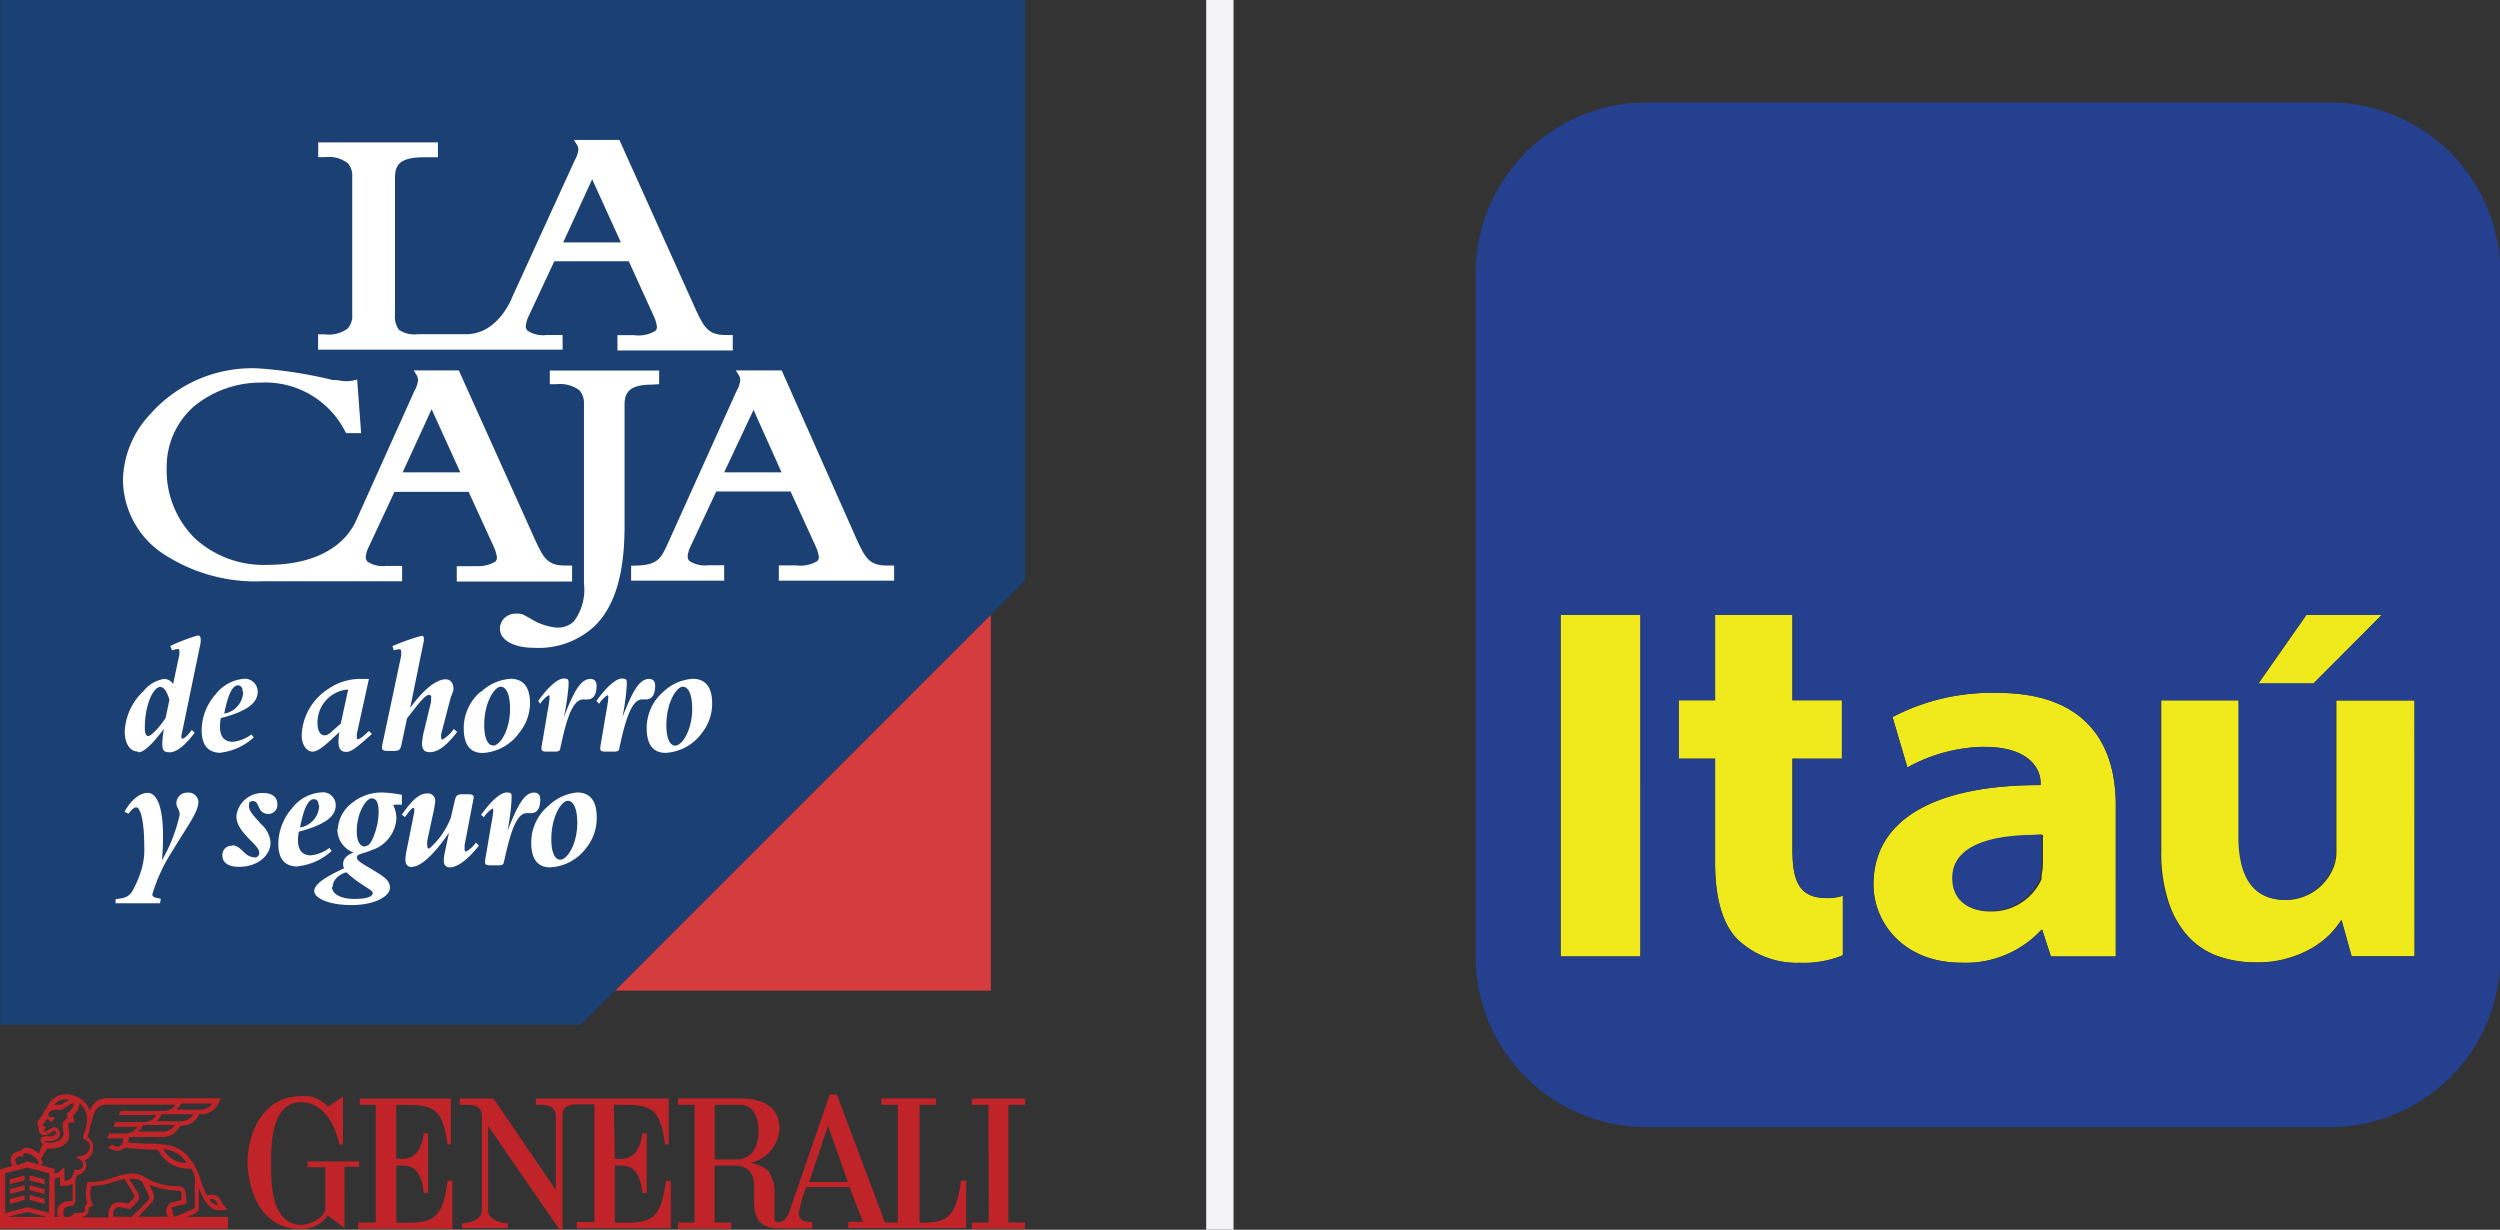 <svg xmlns="http://www.w3.org/2000/svg" viewBox="0 0 182.97 90"><rect x="0" y="0" width="182.97" height="90" fill="#333333" stroke="none"/><defs><style>.cls-1{fill:#f0e91c;}.cls-2{fill:#24408f;}.cls-3{fill:#1b4073;}.cls-4{fill:#fff;}.cls-5{fill:#d53c3e;}.cls-6{fill:#c02428;}.cls-7{fill:#f3f3f5;}</style></defs><title>logo</title><g id="Layer_2" data-name="Layer 2"><g id="Capa_1" data-name="Capa 1"><path class="cls-1" d="M137.12,64.73c0,2.85,2.26,5.73,6.43,5.73a7.53,7.53,0,0,0,5.86-2.41h.06L150.1,70h4.75V58.92c0-4.51-2.21-8.21-8.66-8.21a15.67,15.67,0,0,0-7.68,1.77l1.09,3.69a11.87,11.87,0,0,1,5.62-1.51c3.41,0,4.13,1.72,4.13,2.6v.2C141.79,57.44,137.12,59.89,137.12,64.73Zm12.4-3.62v2a4.16,4.16,0,0,1-.1.94,1.7,1.7,0,0,1,0,.2l0,.09a4,4,0,0,1-3.73,2.37c-1.6,0-2.7-.82-2.7-2.4,0-1.77,1.51-2.67,3.75-3a15.46,15.46,0,0,1,1.73-.15C148.73,61.11,149.12,61.09,149.51,61.11Z"/><path class="cls-1" d="M125.52,63.15c0,2.52.51,4.42,1.6,5.57a6.29,6.29,0,0,0,4.58,1.75,7.48,7.48,0,0,0,3.17-.55V65.56a3.44,3.44,0,0,1-1.2.17c-2,0-2.49-1.26-2.49-3.56V55.53h3.62V51.25h-3.62V45h-5.66v6.25h-2.66v4.27h2.66Z"/><path class="cls-1" d="M160.11,68.5a5.54,5.54,0,0,0,2.2,1.47,8.3,8.3,0,0,0,2.83.46,7.7,7.7,0,0,0,2.38-.33,7.8,7.8,0,0,0,1.79-.78,6.43,6.43,0,0,0,1.26-1,7.22,7.22,0,0,0,.79-1l.74,2.66h4.61V51.27H171v11a3.12,3.12,0,0,1-.2,1.19,3.77,3.77,0,0,1-3.51,2.41c-2.39,0-3.42-1.75-3.42-4.68V51.25h-5.69v11a11.57,11.57,0,0,0,.53,3.74A7.18,7.18,0,0,0,160.11,68.5Z"/><polygon class="cls-1" points="174.31 45 168.8 45 165.28 50.05 169.36 50.05 174.31 45"/><rect class="cls-1" x="114.22" y="45" width="5.84" height="25"/><path class="cls-2" d="M170.48,7.5h-50A12.51,12.51,0,0,0,108,20V70a12.49,12.49,0,0,0,12.5,12.49h50A12.48,12.48,0,0,0,183,70V20A12.51,12.51,0,0,0,170.48,7.5ZM114.22,70V45h5.84V70Zm20.59-18.75v4.27h-3.62v6.64c0,2.3.47,3.56,2.49,3.56a3.44,3.44,0,0,0,1.2-.17v4.36a7.48,7.48,0,0,1-3.17.55,6.29,6.29,0,0,1-4.58-1.75c-1.09-1.15-1.6-3.05-1.6-5.57V55.53h-2.66V51.25h2.66V45h5.66v6.25Zm10.41,3.41a11.87,11.87,0,0,0-5.62,1.51l-1.09-3.69a15.67,15.67,0,0,1,7.68-1.77c6.46,0,8.66,3.7,8.66,8.21V70H150.1l-.64-1.95h-.06a7.53,7.53,0,0,1-5.86,2.41c-4.17,0-6.43-2.88-6.43-5.73,0-4.84,4.67-7.3,12.23-7.27v-.2C149.35,56.39,148.62,54.65,145.22,54.67ZM176.73,70h-4.61l-.74-2.66a7.22,7.22,0,0,1-.79,1,6.43,6.43,0,0,1-1.26,1,7.8,7.8,0,0,1-1.79.78,7.7,7.7,0,0,1-2.38.33,8.3,8.3,0,0,1-2.83-.46,5.54,5.54,0,0,1-2.2-1.47A7.18,7.18,0,0,1,158.66,66a11.57,11.57,0,0,1-.53-3.74v-11h5.69v9.91c0,2.94,1,4.68,3.42,4.68a3.77,3.77,0,0,0,3.51-2.41,3.12,3.12,0,0,0,.2-1.19v-11h5.77ZM165.29,50l3.52-5h5.51l-5,5Z"/><path class="cls-2" d="M148.36,61.11a15.46,15.46,0,0,0-1.73.15c-2.24.35-3.75,1.26-3.75,3,0,1.58,1.1,2.4,2.7,2.4a4,4,0,0,0,3.73-2.37l0-.09a1.7,1.7,0,0,0,0-.2,4.16,4.16,0,0,0,.1-.94v-2C149.12,61.09,148.73,61.11,148.36,61.11Z"/><g id="Layer_2-2" data-name="Layer 2"><g id="Layer_1-2" data-name="Layer 1-2"><polygon class="cls-3" points="75.02 42.51 75.02 0 0.02 0 0.02 75 42.52 75 75.02 42.51"/><path class="cls-4" d="M48.24,28.12v-1h-8v1h.51a2.34,2.34,0,0,1,1.65.44,1.41,1.41,0,0,1,.34,1V42.72A3.86,3.86,0,0,1,42,45.48a1.73,1.73,0,0,1-1.29.45,4.26,4.26,0,0,1-1.87-.65L38.33,45a1.16,1.16,0,0,0-.55-.09,1.23,1.23,0,0,0-.88.34,1.08,1.08,0,0,0-.31.77c0,.82,1,1.39,2.49,1.39a6,6,0,0,0,4.46-1.61C45,44.36,45.71,42,45.71,38.52V29.62c0-.88.34-1.47,2-1.47Z"/><path class="cls-4" d="M53,34.57,55.15,30l2.05,4.57Zm11.91,6.82c-1.27,0-1.57-.55-2.16-1.8L57.21,27.11H53.85l.21.33a.79.79,0,0,1,.12.37,2,2,0,0,1-.27.8l-5,11.09c-.55,1.22-.77,1.67-2.5,1.7h-.22V42.5H53V41.37H51.84a2.08,2.08,0,0,1-1.38-.31.47.47,0,0,1-.13-.36,2.08,2.08,0,0,1,.22-.73l1.87-4h5.44l1.83,4a2.71,2.71,0,0,1,.24.78.42.42,0,0,1-.12.32,2.43,2.43,0,0,1-1.55.31H57V42.5h8.44V41.39Z"/><path class="cls-4" d="M29.47,34.57l2.12-4.62,2.1,4.62Zm5.24,6.87H33.43v1.12h8.44V41.39h-.51c-1.27,0-1.58-.55-2.16-1.8L33.58,27.11h-3.3l.2.33a.8.8,0,0,1,.12.37,2,2,0,0,1-.27.8L26,38.24c-1,2-3.31,3.1-6.41,3.1a7.42,7.42,0,0,1-5.39-2,7,7,0,0,1-2-5.15,5.86,5.86,0,0,1,2.07-4.51A7.72,7.72,0,0,1,19.13,28a6.56,6.56,0,0,1,6.14,3.59l.07.11h1.09l-.29-3.92-.24.06a2.67,2.67,0,0,1-.52.06,4.12,4.12,0,0,1-.76-.09l-.28,0a32.24,32.24,0,0,0-5.44-.85A9.93,9.93,0,0,0,11,30.31,7.2,7.2,0,0,0,9,35.12a6.56,6.56,0,0,0,3.16,5.55,12.32,12.32,0,0,0,7.13,1.87H29.43V41.42H28.28a2.09,2.09,0,0,1-1.38-.31.48.48,0,0,1-.13-.36A2.14,2.14,0,0,1,27,40l1.87-4H34.3l1.83,4a2.71,2.71,0,0,1,.24.79.43.43,0,0,1-.11.31,2.45,2.45,0,0,1-1.56.32"/><path class="cls-4" d="M43.34,13.12l2.1,4.62H41.22ZM41.17,24.52H40a2.07,2.07,0,0,1-1.38-.31.47.47,0,0,1-.14-.36,2.15,2.15,0,0,1,.22-.73l1.87-4h5.45l1.82,4a2.68,2.68,0,0,1,.24.79.41.41,0,0,1-.12.31,2.41,2.41,0,0,1-1.55.31H45.19v1.12h8.44V24.52h-.51c-1.27,0-1.58-.55-2.17-1.8L45.33,10.24H42l.21.33a.75.75,0,0,1,.12.37,2,2,0,0,1-.27.8l-4.57,10s-1,2.72-3.37,2.72H30.58a2,2,0,0,1-1.38-.32A1.63,1.63,0,0,1,28.91,23V13c0-.94.36-1.49,2.14-1.49h1V10.42H23.29V11.5h.51a2.31,2.31,0,0,1,1.65.44,1.38,1.38,0,0,1,.33,1v10.1a1.37,1.37,0,0,1-.33,1,2.3,2.3,0,0,1-1.66.43h-.51v1.12h17.9Z"/><polygon class="cls-5" points="45.03 72.5 72.52 72.5 72.52 45 45.03 72.5"/><path class="cls-4" d="M12.4,51.22c-.2-.65-.4-.94-.68-.94-.49,0-1.12,1.27-1.12,3,0,.39.09.59.25.59s.69-.45,1.27-1.32ZM10.07,55c-.52,0-.94-.53-.94-1.48a4.32,4.32,0,0,1,1.37-2.94A2.44,2.44,0,0,1,12,49.69a.79.79,0,0,1,.67.37l.46-2.16a1.93,1.93,0,0,0,0-.22c0-.1,0-.18-.12-.18a1.71,1.71,0,0,0-.41.1l-.14-.32a14.06,14.06,0,0,1,2-.77.2.2,0,0,1,.22.18h0a1.63,1.63,0,0,1,0,.37l-1.4,6.77a.66.66,0,0,0,0,.13c0,.08,0,.1.08.1s.37-.2.67-.63l.22.19c-.7.94-1.33,1.44-1.83,1.44s-.54-.22-.54-.67A6.4,6.4,0,0,1,12,53.34c-.85,1.13-1.47,1.72-1.87,1.72"/><path class="cls-4" d="M17.76,50.62c0-.3-.13-.46-.35-.46-.4,0-.73.68-1,2.07a1.67,1.67,0,0,0,1.39-1.61M16.18,55.1c-.94,0-1.42-.55-1.42-1.65a4,4,0,0,1,1-2.61,2.93,2.93,0,0,1,2-1.15.94.94,0,0,1,1.1.94c0,.89-.94,1.47-2.7,1.93a3.52,3.52,0,0,0-.06.65c0,.7.32,1.08.94,1.08a2.7,2.7,0,0,0,1.36-.54l.17.22a4.33,4.33,0,0,1-2.47,1.12"/><path class="cls-4" d="M25.48,50.47h-.09A2.42,2.42,0,0,0,23.24,53c0,.51.24.82.5.82s.43-.18.71-.43l.49-.43Zm-1.27,3.69c-.6.55-1,.85-1.35.85s-.78-.41-.78-1.2A4.19,4.19,0,0,1,24,50.44a4.11,4.11,0,0,1,2.48-.75H27l-.88,4a1.23,1.23,0,0,0,0,.28c0,.08,0,.13.09.13s.37-.19.79-.6l.22.22c-.94.82-1.45,1.31-1.87,1.31s-.58-.24-.58-.78a4.43,4.43,0,0,1,.07-.67Z"/><path class="cls-4" d="M31.57,51.08c0-.15-.06-.22-.18-.22-.27,0-.74.6-1.6,1.72l-.35,1.64c-.13.63-.14.74-.64.74h-.46c-.25,0-.38-.08-.38-.18a1.87,1.87,0,0,1,.06-.46L29.36,48a1.22,1.22,0,0,0,0-.25c0-.15,0-.23-.13-.23a1.44,1.44,0,0,0-.41.08l-.1-.31a14.91,14.91,0,0,1,2.16-.76.16.16,0,0,1,.14.17v.2l-1,4.91c1-1.38,1.93-2.09,2.58-2.09.38,0,.59.25.59.75A2.74,2.74,0,0,1,33,51l-.71,2.72a1.08,1.08,0,0,0,0,.25c0,.09,0,.15.1.15a2.45,2.45,0,0,0,.82-.77l.25.22c-.73.94-1.36,1.48-2,1.48-.4,0-.57-.19-.57-.64a4.69,4.69,0,0,1,.15-.94l.5-2.07a1.52,1.52,0,0,0,0-.35"/><path class="cls-4" d="M36.09,54.57c.51,0,1.24-1.13,1.24-2.7,0-1-.26-1.61-.69-1.61s-1.2,1.11-1.2,2.81c0,.94.25,1.49.66,1.49m-.87-3.94a3.44,3.44,0,0,1,2.14-.94c.94,0,1.42.63,1.42,1.77A3.42,3.42,0,0,1,38,53.63a3.52,3.52,0,0,1-2.67,1.48c-.94,0-1.39-.63-1.39-1.81a3.5,3.5,0,0,1,1.24-2.68"/><path class="cls-4" d="M39.39,51.3c.8-1.12,1.46-1.64,1.87-1.64s.35.15.35.52a16.42,16.42,0,0,1-.35,2.32h0c.73-1.87,1.23-2.81,1.95-2.81.3,0,.45.18.45.5,0,.65-.23,1-.67,1h-.31c-.67,0-1.15,1.1-1.61,3.29l-.07.3c0,.17-.14.23-.37.23h-.63c-.27,0-.37-.06-.37-.22v-.09l.44-2.61a10.13,10.13,0,0,0,.15-1c0-.13,0-.21-.06-.21a2,2,0,0,0-.62.63Z"/><path class="cls-4" d="M43.65,51.3c.8-1.12,1.47-1.64,1.87-1.64s.35.15.35.52a16.14,16.14,0,0,1-.32,2.32h0c.73-1.87,1.23-2.81,1.95-2.81.3,0,.45.18.45.5,0,.65-.23,1-.67,1H47c-.67,0-1.14,1.1-1.61,3.29l-.07.3c0,.17-.14.23-.37.23H44.3c-.27,0-.37-.06-.37-.22v-.09l.44-2.61a9.75,9.75,0,0,0,.15-1c0-.13,0-.21-.06-.21a1.94,1.94,0,0,0-.61.63Z"/><path class="cls-4" d="M49.42,54.57c.51,0,1.24-1.13,1.24-2.7,0-1-.26-1.61-.69-1.61s-1.2,1.11-1.2,2.82c0,.94.25,1.49.65,1.49m-.86-3.95a3.44,3.44,0,0,1,2.14-.94c.94,0,1.42.63,1.42,1.77a3.42,3.42,0,0,1-.73,2.17,3.52,3.52,0,0,1-2.67,1.48c-.94,0-1.39-.63-1.39-1.81a3.5,3.5,0,0,1,1.24-2.68"/><path class="cls-4" d="M8.46,65.81c.65-.08.94-.15,1.22-.58a7.92,7.92,0,0,0,.69-1.64A5.11,5.11,0,0,0,10.56,62c0-1.87-.27-2.91-.59-2.91-.16,0-.35.18-.56.46l-.3-.13c.51-.94,1.17-1.39,1.7-1.39.69,0,1.12,1.08,1.12,3.11a16.71,16.71,0,0,1-.08,1.83,11.62,11.62,0,0,0,1.3-3.34c0-.4-.24-.52-.24-.82a.78.78,0,0,1,.76-.8h.07a.72.72,0,0,1,.78.66s0,0,0,0c0,.78-.82,1.8-1.87,3.56a12.34,12.34,0,0,0-1.5,3.22c0,.22.19.24.62.33l-.06.33H8.46Z"/><path class="cls-4" d="M17,61.87c.37,0,.61.27.94.58a1.11,1.11,0,0,0,.67.3.31.31,0,0,0,.36-.34c0-.27-.26-.53-.67-.94-.62-.65-1-1.12-1-1.76a1.92,1.92,0,0,1,2-1.67c.64,0,1,.33,1,.82a.66.66,0,0,1-.6.71h-.07a.68.68,0,0,1-.64-.41c-.14-.25-.18-.53-.47-.53s-.3.13-.3.36c0,.39.37.73.87,1.31a2,2,0,0,1,.71,1.37c0,.94-.94,1.77-2.3,1.77-.8,0-1.22-.31-1.22-.81a.67.67,0,0,1,.6-.73H17"/><path class="cls-4" d="M23.32,58.95c0-.3-.13-.46-.36-.46-.4,0-.73.68-1,2.07a1.67,1.67,0,0,0,1.4-1.61m-1.57,4.47c-.94,0-1.42-.55-1.42-1.65a4,4,0,0,1,1-2.61A2.92,2.92,0,0,1,23.46,58a.94.94,0,0,1,1.11.94c0,.89-.94,1.46-2.7,1.93a3.58,3.58,0,0,0-.06.65c0,.7.32,1.08.94,1.08a2.73,2.73,0,0,0,1.36-.54l.16.22a4.31,4.31,0,0,1-2.47,1.12"/><path class="cls-4" d="M24.3,64.92c0,.49.61.87,1.63.87s1.35-.2,1.35-.44-.88-.53-1.93-1.51c-.68.21-1,.64-1,1.08m2.38-3c.22,0,.37-.17.52-.49a4.94,4.94,0,0,0,.46-2c0-.67-.15-1-.52-1s-1.08,1-1.08,2.44c0,.71.25,1.09.61,1.09m-2-1.27a2.62,2.62,0,0,1,1.08-1.95A3.44,3.44,0,0,1,27.88,58a8.59,8.59,0,0,1,1.53.17v.73a2.14,2.14,0,0,0-.49,0h-.15a2.22,2.22,0,0,1,.24,1,2.6,2.6,0,0,1-1.81,2.32c-.63.27-1.08.27-1.08.52s.31.41.94.79c.85.52,1.48.82,1.48,1.44s-1.09,1.27-2.81,1.27S23,65.71,23,65.22s.73-1,2.18-1.67a.74.74,0,0,1-.07-.31c0-.37.26-.67.77-.84a1.82,1.82,0,0,1-1.19-1.72"/><path class="cls-4" d="M30.16,63.46c-.33,0-.49-.19-.49-.56a4.47,4.47,0,0,1,.12-.82l.47-2.35a3.15,3.15,0,0,0,.07-.44c0-.11,0-.15-.1-.15s-.27.22-.59.66l-.23-.18c.72-1,1.22-1.55,1.87-1.55a.53.53,0,0,1,.57.6,7.28,7.28,0,0,1-.18,1l-.4,1.87a1.75,1.75,0,0,0,0,.35c0,.14.06.22.14.22A5.61,5.61,0,0,0,33,59.82l.22-.94c.14-.62.14-.75.65-.75h.42c.25,0,.38.08.38.17a3.19,3.19,0,0,1-.08.49L34,61.87a1.66,1.66,0,0,1,0,.28s0,.18.1.18a2.19,2.19,0,0,0,.73-.66l.22.22c-.85,1.08-1.61,1.59-2.12,1.59-.3,0-.45-.18-.45-.51a3,3,0,0,1,.08-.6l.3-1.43c-1.14,1.7-2.13,2.49-2.65,2.49"/><path class="cls-4" d="M35.21,59.64C36,58.53,36.67,58,37.09,58s.35.15.35.52a16.45,16.45,0,0,1-.3,2.3h0c.73-1.87,1.23-2.81,1.95-2.81.3,0,.45.18.45.5,0,.65-.23,1-.67,1h-.31c-.67,0-1.14,1.1-1.61,3.29l-.08.3c0,.17-.14.23-.37.23h-.63c-.27,0-.37-.06-.37-.22V63l.44-2.61a10,10,0,0,0,.16-1c0-.13,0-.21-.06-.21a2,2,0,0,0-.62.63Z"/><path class="cls-4" d="M41,62.92c.51,0,1.25-1.13,1.25-2.7,0-1-.26-1.61-.7-1.61s-1.2,1.11-1.2,2.82c0,.94.25,1.49.66,1.49M40.12,59A3.45,3.45,0,0,1,42.25,58c.94,0,1.42.63,1.42,1.77A3.45,3.45,0,0,1,42.95,62a3.52,3.52,0,0,1-2.68,1.48c-.94,0-1.39-.63-1.39-1.81A3.49,3.49,0,0,1,40.11,59"/><path class="cls-6" d="M29,84.79V80.87c2.46,0,3.36-.12,3.75,2.89H33V80.4H26.33v.46H27.5v8.62H26.21v.46h6.9V86.42h-.35c-.35,2.66-1,3.07-2.92,3.07H29V85.31h.51c.85,0,1.33.52,1.51,2h.31V82.95H31s-.06,1.87-1.55,1.87Z"/><path class="cls-6" d="M26.27,85H22.52v.43h1.29v3.1c-.22.79-1.38,1.12-1.72,1.12-2.41,0-2.24-3.52-2.24-4.47s-.14-4.51,2.18-4.51c1.64,0,2.5,1.63,2.81,3.09h.26V80.25L24,81a2.27,2.27,0,0,0-2-.77c-2.81,0-3.89,2.81-3.88,4.82,0,1.81.85,4.9,3.88,4.9a2.32,2.32,0,0,0,2-1l1.21.94V85.39h1.08Z"/><path class="cls-6" d="M70.33,86.42c-.35,2.66-1,3.07-2.92,3.07H67.3V80.86h1.2v-.47h-4v.47h1.21v8.62h-.94l-3.52-9.37h-.52s-2.92,8.44-2.93,8.5-.22.73-.7.82-.41-.22-.41-.29v-1.6a2.92,2.92,0,0,0-.48-1.87,2.56,2.56,0,0,0-1.33-.56,2.69,2.69,0,0,0,2.17-2.5c0-1.44-1-2.16-2.68-2.22H49.62v.47h1.22v8.62H49.62v.46h3.9v-.46H52.3V85.31h1.62c2.81.23-.49,4.61,3.21,4.6h2.32v-.46c-.13,0-.94,0-1-.57a9,9,0,0,1,.56-2h3.17s.94,2.54,1,2.54h-1.1v.46h8.63v-3.5ZM53.87,84.86H52.31v-4h2c1.16.18,1.21,1.52,1.21,1.95,0,1-.43,2.05-1.64,2.05m5.34,1.65,1.38-4.12,1.46,4.12Z"/><path class="cls-6" d="M44.93,80.86c2.46,0,3.37-.12,3.75,2.9h.26V80.4H39.22v.46h.25c.35,0,1.16,0,1.21.74h0v5.5l-4.56-6.7H33.65v.46h.41c.49,0,1.17,0,1.21.74v7c0,.68-1,.94-1.46.94h0v.34h3.37v-.34c-.43,0-1.46-.26-1.46-.94v-6.2C37.52,85,40.92,90,41,90h.17V81.56c0-.72.86-.74,1.21-.74h1.12v8.62H42.21v.46H49.1V86.42h-.35c-.35,2.66-1,3.07-2.92,3.07H45V85.31h.51c.85,0,1.33.52,1.51,2h.31V82.95H47s-.06,1.87-1.55,1.87H45Z"/><polygon class="cls-6" points="75.02 80.86 75.02 80.4 71.13 80.4 71.13 80.86 72.35 80.86 72.36 89.48 71.13 89.48 71.13 89.94 75.02 89.94 75.02 89.48 73.8 89.48 73.8 80.86 75.02 80.86"/><path class="cls-6" d="M13.65,89.06l.36-.13h0c.5-.21.57-.34.54-.67V86.92c.38.94.74,1.65,1.48,1.65a1.47,1.47,0,0,0,.32,0l.29-.07-.2-.22a1.78,1.78,0,0,1-.26-.37l-.09-.17a.74.74,0,0,0-.94-.22c-.15-.3-.3-.69-.49-1.17v-.09L14.57,86h0a6.84,6.84,0,0,0-.37-.75,4.26,4.26,0,0,0-.41-.57,2.45,2.45,0,0,0-1.57-.88,8.75,8.75,0,0,0-1.12-.1h-.25L10,83.67l-.67-.06a.71.71,0,0,0,.1-.18,1,1,0,0,0,0-.21h2.47a1.42,1.42,0,0,0,1.28-.83,1.42,1.42,0,0,0,1.39-.83h.08a1.42,1.42,0,0,0,1.4-.94l.11-.24H7.77a1.25,1.25,0,0,0-1.19.94h0a1.77,1.77,0,0,0-.74-.94,1.87,1.87,0,0,0-1.41-.24,1.47,1.47,0,0,0-.72.47,2.71,2.71,0,0,0-.28.46.53.53,0,0,0-.11.12l-.1.19h0a2.38,2.38,0,0,1-.38.59.39.39,0,0,0-.1.34.45.45,0,0,0,.1.2h0a.39.39,0,0,0,0,.19.4.4,0,0,0,.42.38h0a.83.83,0,0,0,.46-.18,1.25,1.25,0,0,1,.27-.15.13.13,0,0,1,.13.12c0,.18-.23.28-.4.29H3.34c-.24,0-.37.15-.37.27a.29.29,0,0,0,.09.22h0l.08.08-.32.7A1.34,1.34,0,0,0,2,84a.57.57,0,0,0-.43.15l-.08.1h0a.75.75,0,0,0-.63.32.76.76,0,0,0,.07.76L0,85.59v4.34H16.69v-.87Zm2.15-1.18.08.15.1.18a.82.82,0,0,1-.65-.43.39.39,0,0,1,.45.1m-3.61-3.75a2.12,2.12,0,0,1,1.3.72l.21.26a1.87,1.87,0,0,1-1.72-1h.21m-.39-1.29H10.11a1.59,1.59,0,0,0,.37-.49h2.31a1.07,1.07,0,0,1-.94.49m1.3-.76H11.46a1.58,1.58,0,0,0,.37-.51h2.31a1.07,1.07,0,0,1-1,.51m.11-1.3h2.3a1.07,1.07,0,0,1-.94.45h-1.7a1.54,1.54,0,0,0,.35-.45M4,80.83a1.06,1.06,0,0,1,.23-.21,1.13,1.13,0,0,1,.29-.13,1.22,1.22,0,0,1,.55,0l-.61.37H4m-.68,2.66h.3c.37,0,.73-.16.77-.53a.48.48,0,0,0-.39-.5.94.94,0,0,0-.46.21.64.64,0,0,1-.27.13s-.08,0-.08-.06h0l.19-.25-.16-.11s-.09-.07-.09-.09v0a3.17,3.17,0,0,0,.22-.3c0-.07.07-.1.16-.1A.14.14,0,0,1,3.6,82h0c0,.06.06.09.13.09s.1,0,.15-.09.17-.16.07-.22-.52.08-.39-.29v-.06a.84.84,0,0,1,.65-.21h.3l.86-.53h0a.75.75,0,0,1-.38.72l-.1.06.07.38a.5.5,0,0,0-.37.46,1.64,1.64,0,0,0,0,.27,2.88,2.88,0,0,1,.06.4c0,.4-.55.67-1,.66h0a1.21,1.21,0,0,1-.39-.08.06.06,0,0,1,0-.06M1.14,84.8a.41.41,0,0,1,.41-.16h.15V84.5a.21.21,0,0,1,.06-.08.25.25,0,0,1,.22,0,1.09,1.09,0,0,1,.67.37,1.76,1.76,0,0,1,.17.28v.12a1.14,1.14,0,0,1,.1.18l.22-.3h0l-.07-.13h0L3,84.78l.45-.72h.32c.64,0,1.29-.37,1.29-.94h0A3.08,3.08,0,0,0,5,82.5a1.47,1.47,0,0,1,0-.21c0-.07.09-.14.23-.14h.21l-.09-.53a1.11,1.11,0,0,0,.46-.89,1.57,1.57,0,0,1,.57,1.1,1.77,1.77,0,0,1-.06.5v.08h0a6.48,6.48,0,0,1-.24.77l0,.14.13.08c.23.13.37.22.37.53a.74.74,0,0,1-.62.67l-.41.08.36.23a.39.39,0,0,1,.18.33.41.41,0,0,1-.41.39H5.43v.12c-.13.42-.27.63-.72.67a2.36,2.36,0,0,0,0-.42V85.4l-.28.28a.86.86,0,0,1-.44.21v-.34L2,85l-.72.28a.52.52,0,0,1-.15-.48M.57,89.06,2,88.7l1.42.37Zm3-.3L2,88.35l-1.62.43V85.87L2,85.45l1.62.42Zm.76-.56a.94.94,0,0,0-.06.87H4V86.25a1.48,1.48,0,0,0,.39-.11,2.81,2.81,0,0,1,0,.35v.3h.21a1.53,1.53,0,0,0,.71-.14v1.2a.06.06,0,0,1-.06.06H5.07a.82.82,0,0,0-.69.31m3.75.08a.88.88,0,0,0-.17.8H5.84a.77.77,0,0,0,.51-.2.65.65,0,0,0,.15-.48s0-.06.13-.1l.19-.08L6.7,88a2,2,0,0,1,0-1.21h0a4.87,4.87,0,0,0,1.67-.31l.4-.12h0l.34-.09.68,1.13h0c.07.09.07.16,0,.31l-.4.37L8.83,88h0a.8.8,0,0,0-.7.25m.19.8a.61.61,0,0,1,.07-.56.45.45,0,0,1,.38-.14l.66.12h.11L10,88h0a.55.55,0,0,0,.07-.73l-.63-1h.3a1.38,1.38,0,0,1,.65.19l.18.37c.13.26.29.59.34.72a.29.29,0,0,1-.09.33L9.64,89.06Zm4,0H10.12l.94-1a.65.65,0,0,0,.18-.67,7,7,0,0,0-.31-.67,6.22,6.22,0,0,0,2.14.43c.14,0,.18.06.21.19l0,.51-.62.14a.59.59,0,0,0-.44.37.87.87,0,0,0,.07.72m.24-.6a.24.24,0,0,1,.19-.16l.94-.21-.08-.82h0a.53.53,0,0,0-.52-.47,4.33,4.33,0,0,1-2.43-.64h0a1.73,1.73,0,0,0-.94-.28,4.48,4.48,0,0,0-1.11.2l-.4.13a4.46,4.46,0,0,1-1.71.29H6.39v.13a2.81,2.81,0,0,0,0,1.46.41.41,0,0,0-.18.33c0,.18,0,.22,0,.24a1.13,1.13,0,0,1-.62.1H5.46l-.06.08a.67.67,0,0,1-.69.2.72.72,0,0,1,0-.61.52.52,0,0,1,.41-.16h0a.4.4,0,0,0,.39-.4V86.36A1.66,1.66,0,0,0,5.64,86a.75.75,0,0,0,.67-.69.73.73,0,0,0-.11-.39A1,1,0,0,0,6.82,84a.82.82,0,0,0-.42-.76,6.75,6.75,0,0,0,.18-.72l.29-1a.94.94,0,0,1,.86-.67h5.13a1.07,1.07,0,0,1-.94.45H8.84l-.16.31h2.77a1.07,1.07,0,0,1-1,.51h-2l-.16.35h1.79a1.07,1.07,0,0,1-.94.49H8l-.16.35H9a.36.36,0,0,1,0,.21.41.41,0,0,1-.41.4.67.67,0,0,1-.26-.07l-.15-.07L7.9,84l.15.07h0a1.27,1.27,0,0,0,.53.15A.74.74,0,0,0,9.12,84l.82.07.94.07h.68A2.45,2.45,0,0,0,14,85.52a5.8,5.8,0,0,1,.26.54v2.19h0v.15a1.17,1.17,0,0,1-.33.18l-1.15.48a.63.63,0,0,1-.14-.57"/><polygon class="cls-6" points="3.26 86.31 2.17 86.03 2.17 86.39 3.26 86.67 3.26 86.31"/><polygon class="cls-6" points="0.72 86.67 1.81 86.39 1.81 86.03 0.72 86.31 0.72 86.67"/><polygon class="cls-6" points="0.72 87.38 1.81 87.1 1.81 86.75 0.72 87.03 0.72 87.38"/><polygon class="cls-6" points="3.26 87.03 2.17 86.75 2.17 87.1 3.26 87.38 3.26 87.03"/><polygon class="cls-6" points="3.26 87.75 2.17 87.47 2.17 87.81 3.26 88.11 3.26 87.75"/><polygon class="cls-6" points="0.72 88.11 1.81 87.81 1.81 87.47 0.72 87.75 0.72 88.11"/></g></g><rect class="cls-7" x="88.28" width="2" height="90"/></g></g></svg>
